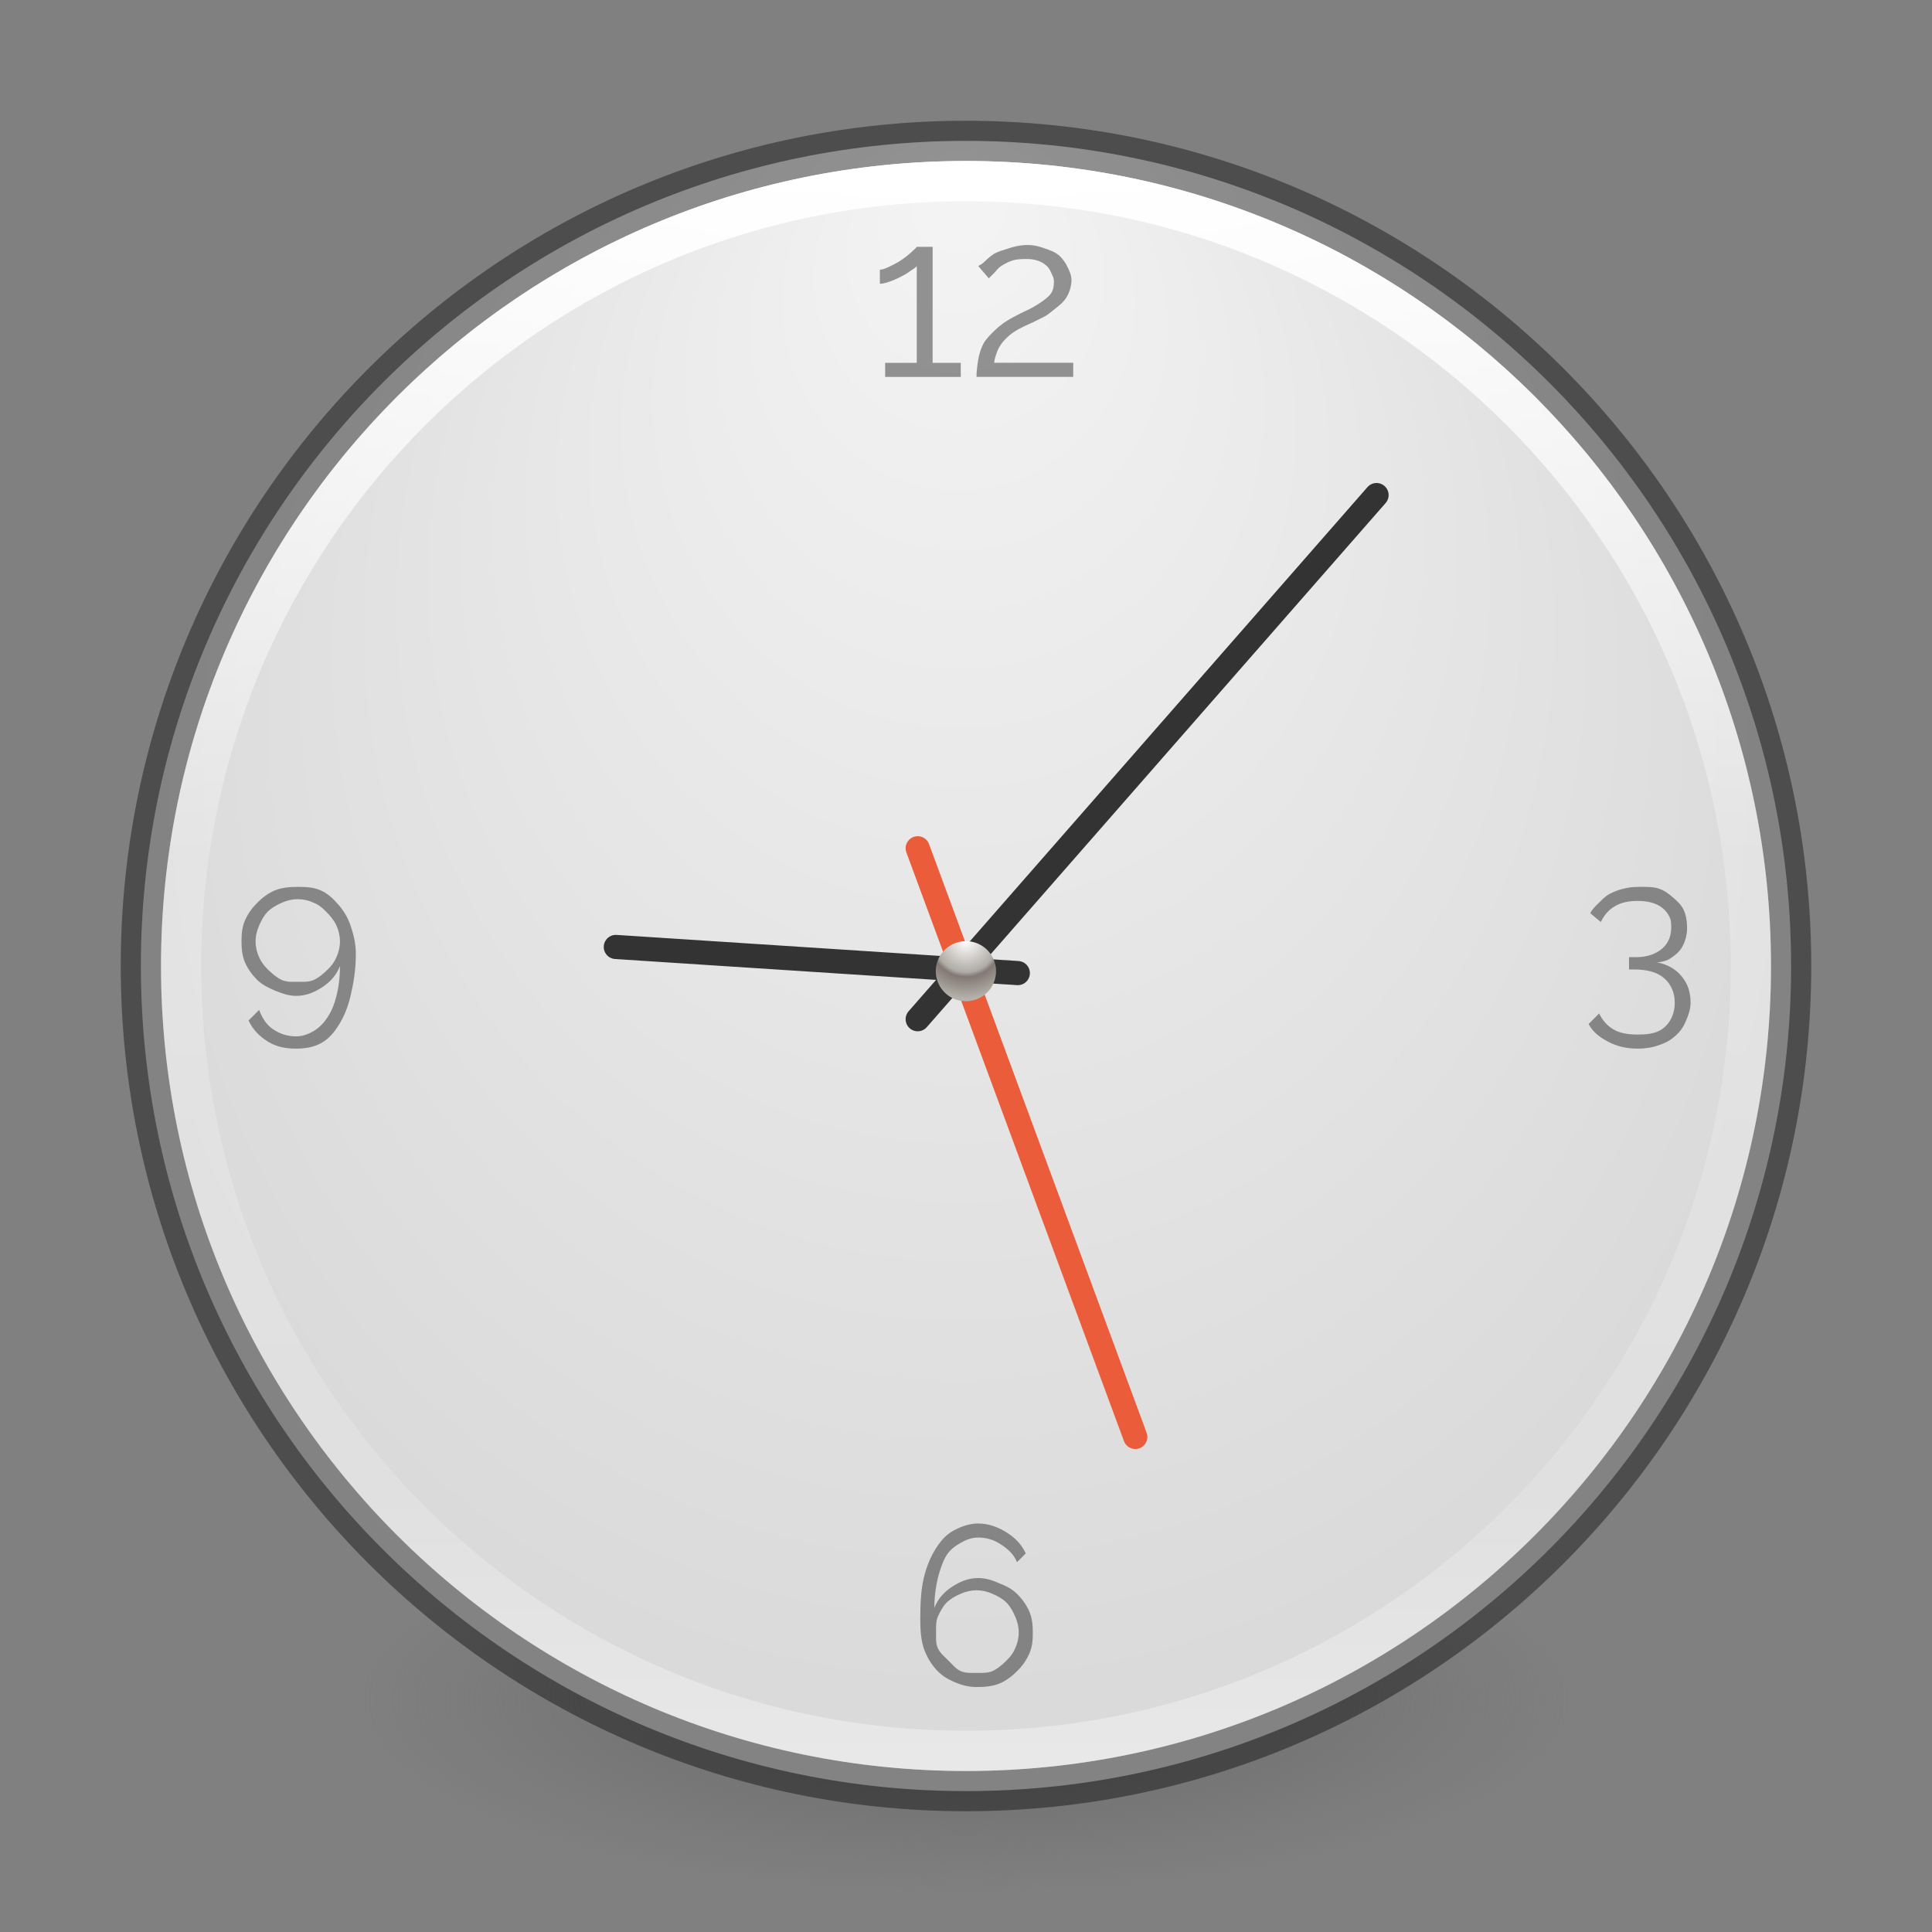 <?xml version="1.0" encoding="UTF-8" standalone="no"?>
<svg
   xmlns:dc="http://purl.org/dc/elements/1.1/"
   xmlns:cc="http://creativecommons.org/ns#"
   xmlns:rdf="http://www.w3.org/1999/02/22-rdf-syntax-ns#"
   xmlns:svg="http://www.w3.org/2000/svg"
   xmlns="http://www.w3.org/2000/svg"
   xmlns:xlink="http://www.w3.org/1999/xlink"
   xmlns:sodipodi="http://sodipodi.sourceforge.net/DTD/sodipodi-0.dtd"
   xmlns:inkscape="http://www.inkscape.org/namespaces/inkscape"
   version="1.1"
   width="48"
   height="48"
   id="svg4279"
   inkscape:version="0.91 r13725"
   sodipodi:docname="preferences-system-time.svg">
  <rect width="100%" height="100%" fill="#808080" stroke="none"/>
  <sodipodi:namedview
     pagecolor="#ffffff"
     bordercolor="#666666"
     borderopacity="1"
     objecttolerance="10"
     gridtolerance="10"
     guidetolerance="10"
     inkscape:pageopacity="0"
     inkscape:pageshadow="2"
     inkscape:window-width="640"
     inkscape:window-height="480"
     id="namedview82429" />
  <defs
     id="defs4281">
    <linearGradient
       id="linearGradient4119">
      <stop
         id="stop4121"
         style="stop-color:#ffffff;stop-opacity:1"
         offset="0" />
      <stop
         id="stop4148"
         style="stop-color:#afaba5;stop-opacity:1"
         offset="0.54" />
      <stop
         id="stop4146"
         style="stop-color:#837874;stop-opacity:1"
         offset="0.62" />
      <stop
         id="stop4123"
         style="stop-color:#b4b2aa;stop-opacity:1"
         offset="1" />
    </linearGradient>
    <linearGradient
       x1="71.204"
       y1="15.369"
       x2="71.204"
       y2="40.496"
       id="linearGradient3221"
       xlink:href="#linearGradient4806-9"
       gradientUnits="userSpaceOnUse"
       gradientTransform="matrix(1.592,0,0,1.592,-90.91,-36.366)" />
    <linearGradient
       id="linearGradient4806-9">
      <stop
         id="stop4808-49"
         style="stop-color:#ffffff;stop-opacity:1"
         offset="0" />
      <stop
         id="stop4810-05"
         style="stop-color:#ffffff;stop-opacity:0.235"
         offset="0.424" />
      <stop
         id="stop4812-6"
         style="stop-color:#ffffff;stop-opacity:0.157"
         offset="0.821" />
      <stop
         id="stop4814-7"
         style="stop-color:#ffffff;stop-opacity:0.392"
         offset="1" />
    </linearGradient>
    <radialGradient
       cx="15.026"
       cy="8.626"
       r="20"
       fx="0.304"
       fy="8.626"
       id="radialGradient3228"
       xlink:href="#linearGradient2867-449-88-871-390-598-476-591-434-148-57-177-641-289-620-227-114-444-680-744-4-8-69-5-4-8-426-2-9-1-4-965"
       gradientUnits="userSpaceOnUse"
       gradientTransform="matrix(-6.7138023e-8,1.103,-1.039,-7.5994236e-8,32.783,-12.24)" />
    <linearGradient
       id="linearGradient2867-449-88-871-390-598-476-591-434-148-57-177-641-289-620-227-114-444-680-744-4-8-69-5-4-8-426-2-9-1-4-965">
      <stop
         id="stop4036"
         style="stop-color:#f4f4f4;stop-opacity:1"
         offset="0" />
      <stop
         id="stop4040"
         style="stop-color:#dadada;stop-opacity:1"
         offset="1" />
    </linearGradient>
    <linearGradient
       id="linearGradient3820-7-2-2">
      <stop
         id="stop3822-2-6-36"
         style="stop-color:#3d3d3d;stop-opacity:1"
         offset="0" />
      <stop
         id="stop3864-8-7-6"
         style="stop-color:#686868;stop-opacity:0.498"
         offset="0.5" />
      <stop
         id="stop3824-1-2-4"
         style="stop-color:#686868;stop-opacity:0"
         offset="1" />
    </linearGradient>
    <radialGradient
       cx="99.157"
       cy="186.171"
       r="62.769"
       fx="99.157"
       fy="186.171"
       id="radialGradient4277"
       xlink:href="#linearGradient3820-7-2-2"
       gradientUnits="userSpaceOnUse"
       gradientTransform="matrix(0.239,0,0,0.076,0.304,12.071)" />
    <radialGradient
       cx="16"
       cy="15.377"
       r="0.626"
       fx="16"
       fy="15.377"
       id="radialGradient3139"
       xlink:href="#linearGradient4119"
       gradientUnits="userSpaceOnUse"
       gradientTransform="matrix(0,1.913,-1.913,0,45.419,-15.233)" />
  </defs>
  <g
     transform="translate(0,16)"
     id="layer1">
    <path
       d="m 39,26.227 a 15,4.773 0 1 1 -30,0 15,4.773 0 1 1 30,0 z"
       id="path3818-0-2"
       style="fill:url(#radialGradient4277);fill-opacity:1;stroke:none" />
    <path
       d="M 24,-12.5 C 12.689,-12.5 3.5,-3.311 3.5,8 3.5,19.311 12.689,28.5 24,28.5 35.311,28.5 44.5,19.311 44.5,8 44.5,-3.311 35.311,-12.5 24,-12.5 z"
       id="path2555-7-65"
       style="color:#000000;fill:url(#radialGradient3228);fill-opacity:1;fill-rule:nonzero;stroke:none;stroke-width:1;marker:none;visibility:visible;display:inline;overflow:visible;enable-background:accumulate" />
    <path
       d="M 24,-12.5 C 12.689,-12.5 3.5,-3.311 3.5,8 3.5,19.311 12.689,28.5 24,28.5 35.311,28.5 44.5,19.311 44.5,8 44.5,-3.311 35.311,-12.5 24,-12.5 z"
       id="path2555-7-1-7"
       style="opacity:0.4;color:#000000;fill:none;stroke:#000000;stroke-width:1;stroke-linecap:round;stroke-linejoin:round;stroke-miterlimit:4;stroke-opacity:1;stroke-dasharray:none;stroke-dashoffset:0;marker:none;visibility:visible;display:inline;overflow:visible;enable-background:accumulate" />
    <path
       d="M 22.8,9.322 34.2,-3.7"
       id="path2312"
       style="fill:none;stroke:#333333;stroke-width:0.6;stroke-linecap:round;stroke-linejoin:miter;stroke-miterlimit:4;stroke-opacity:1;stroke-dasharray:none" />
    <path
       d="M 25.287,8.176 15.3,7.527"
       id="path2314"
       style="fill:#0000ff;fill-opacity:1;stroke:#333333;stroke-width:0.6;stroke-linecap:round;stroke-linejoin:miter;stroke-miterlimit:4;stroke-opacity:1;stroke-dasharray:none" />
    <path
       d="M 22.8,5.075 28.206,19.7"
       id="path2316"
       style="fill:none;stroke:#eb5c3a;stroke-width:0.6;stroke-linecap:round;stroke-linejoin:miter;stroke-miterlimit:4;stroke-opacity:1;stroke-dasharray:none" />
    <path
       d="m 25.529,-9.913 c -0.175,3.2e-6 -0.339,0.039 -0.481,0.087 -0.138,0.045 -0.245,0.071 -0.35,0.131 -0.101,0.06 -0.199,0.159 -0.262,0.218 -0.063,0.06 -0.109,0.065 -0.131,0.087 l 0.262,0.306 c 0.026,-0.034 0.083,-0.079 0.131,-0.131 0.052,-0.056 0.1,-0.126 0.175,-0.175 0.075,-0.048 0.165,-0.098 0.262,-0.131 0.101,-0.037 0.226,-0.044 0.35,-0.044 0.119,3e-6 0.216,0.01 0.306,0.044 0.093,0.034 0.159,0.075 0.218,0.131 0.063,0.056 0.101,0.148 0.131,0.218 0.034,0.071 0.044,0.104 0.044,0.175 -3e-6,0.112 -0.02,0.224 -0.087,0.306 -0.063,0.082 -0.161,0.151 -0.262,0.218 -0.101,0.067 -0.187,0.119 -0.306,0.175 -0.116,0.052 -0.249,0.123 -0.35,0.175 -0.19,0.101 -0.314,0.19 -0.437,0.306 -0.119,0.112 -0.235,0.226 -0.306,0.35 -0.067,0.123 -0.105,0.259 -0.131,0.393 -0.022,0.13 -0.044,0.299 -0.044,0.437 l 2.403,0 0,-0.35 -1.966,0 c 0.015,-0.116 0.054,-0.216 0.087,-0.306 0.037,-0.089 0.104,-0.188 0.175,-0.262 0.071,-0.075 0.15,-0.148 0.262,-0.218 0.112,-0.071 0.269,-0.144 0.437,-0.218 0.071,-0.034 0.154,-0.079 0.262,-0.131 0.112,-0.052 0.201,-0.136 0.306,-0.218 0.104,-0.082 0.191,-0.15 0.262,-0.262 0.075,-0.116 0.131,-0.28 0.131,-0.437 -3e-6,-0.119 -0.039,-0.201 -0.087,-0.306 -0.048,-0.108 -0.125,-0.224 -0.218,-0.306 -0.093,-0.082 -0.215,-0.13 -0.35,-0.175 -0.13,-0.048 -0.269,-0.087 -0.437,-0.087 z m -2.752,0.044 c -0.007,0.019 -0.068,0.075 -0.131,0.131 -0.063,0.056 -0.125,0.111 -0.218,0.175 -0.089,0.063 -0.201,0.126 -0.306,0.175 -0.101,0.048 -0.176,0.087 -0.262,0.087 l 0,0.35 c 0.071,2.3e-6 0.125,-0.014 0.218,-0.044 0.093,-0.03 0.22,-0.086 0.306,-0.131 0.089,-0.045 0.148,-0.079 0.218,-0.131 0.071,-0.052 0.141,-0.086 0.175,-0.131 l 0,2.403 -0.786,0 0,0.35 1.879,0 0,-0.35 -0.699,0 0,-2.883 -0.393,0 z M 7.398,6.034 c -0.198,2.8e-6 -0.396,0.017 -0.568,0.087 -0.171,0.071 -0.31,0.183 -0.437,0.306 -0.123,0.123 -0.231,0.269 -0.306,0.437 -0.071,0.164 -0.087,0.334 -0.087,0.524 -3e-7,0.186 0.017,0.36 0.087,0.524 0.071,0.164 0.183,0.314 0.306,0.437 0.123,0.119 0.273,0.191 0.437,0.262 0.168,0.067 0.334,0.131 0.524,0.131 0.254,0 0.458,-0.088 0.655,-0.218 0.201,-0.13 0.355,-0.304 0.437,-0.524 -2.6e-6,0.276 -0.031,0.526 -0.087,0.743 -0.052,0.213 -0.122,0.379 -0.218,0.524 -0.093,0.149 -0.215,0.271 -0.35,0.35 -0.134,0.078 -0.273,0.131 -0.437,0.131 -0.209,0 -0.396,-0.059 -0.568,-0.175 C 6.615,9.461 6.511,9.282 6.437,9.092 l -0.262,0.262 c 0.108,0.231 0.272,0.394 0.481,0.524 0.209,0.13 0.438,0.175 0.699,0.175 0.22,-2e-6 0.433,-0.034 0.612,-0.131 0.179,-0.097 0.31,-0.236 0.437,-0.437 0.13,-0.198 0.235,-0.444 0.306,-0.743 0.071,-0.302 0.131,-0.646 0.131,-1.049 C 8.84,7.437 8.78,7.2 8.709,6.995 8.638,6.786 8.53,6.613 8.403,6.471 8.28,6.329 8.141,6.196 7.966,6.121 7.791,6.043 7.607,6.034 7.398,6.034 z m 33.335,0 c -0.134,2.8e-6 -0.266,0.01 -0.393,0.044 -0.127,0.03 -0.245,0.075 -0.35,0.131 -0.104,0.056 -0.18,0.136 -0.262,0.218 -0.082,0.078 -0.174,0.165 -0.218,0.262 l 0.262,0.218 c 0.082,-0.168 0.189,-0.3 0.35,-0.393 0.164,-0.097 0.355,-0.131 0.568,-0.131 0.116,2.8e-6 0.253,0.014 0.35,0.044 0.101,0.03 0.191,0.071 0.262,0.131 0.075,0.056 0.134,0.133 0.175,0.218 0.041,0.082 0.044,0.15 0.044,0.262 -2e-6,0.213 -0.066,0.39 -0.218,0.524 -0.153,0.134 -0.368,0.218 -0.655,0.218 l -0.175,0 0,0.306 0.131,0 c 0.317,2e-6 0.575,0.069 0.743,0.218 0.168,0.149 0.262,0.354 0.262,0.612 -3e-6,0.254 -0.102,0.477 -0.262,0.612 -0.16,0.138 -0.376,0.175 -0.655,0.175 -0.242,0 -0.451,-0.034 -0.612,-0.131 -0.16,-0.097 -0.271,-0.229 -0.35,-0.393 l -0.262,0.262 c 0.108,0.201 0.268,0.325 0.481,0.437 0.213,0.116 0.459,0.175 0.743,0.175 0.194,-2e-6 0.368,-0.031 0.524,-0.087 0.16,-0.052 0.281,-0.118 0.393,-0.218 0.116,-0.097 0.202,-0.208 0.262,-0.35 0.063,-0.138 0.131,-0.313 0.131,-0.481 -3e-6,-0.268 -0.069,-0.473 -0.218,-0.655 -0.145,-0.183 -0.366,-0.309 -0.612,-0.35 0.116,-0.015 0.216,-0.035 0.306,-0.087 0.093,-0.056 0.199,-0.14 0.262,-0.218 0.063,-0.082 0.098,-0.161 0.131,-0.262 0.034,-0.104 0.044,-0.194 0.044,-0.306 -2e-6,-0.149 -0.028,-0.314 -0.087,-0.437 C 41.769,6.479 41.667,6.382 41.563,6.296 41.459,6.207 41.359,6.126 41.214,6.078 41.072,6.029 40.905,6.034 40.733,6.034 z M 7.398,6.34 c 0.142,2.8e-6 0.27,0.031 0.393,0.087 0.127,0.052 0.213,0.122 0.306,0.218 0.097,0.093 0.206,0.223 0.262,0.35 0.056,0.123 0.087,0.255 0.087,0.393 -2.6e-6,0.142 -0.031,0.266 -0.087,0.393 -0.052,0.123 -0.122,0.213 -0.218,0.306 -0.093,0.093 -0.223,0.206 -0.35,0.262 -0.127,0.052 -0.252,0.044 -0.393,0.044 -0.142,10e-7 -0.266,0.009 -0.393,-0.044 C 6.882,8.294 6.749,8.181 6.655,8.087 6.562,7.994 6.493,7.905 6.437,7.782 6.381,7.655 6.35,7.53 6.35,7.388 6.35,7.247 6.385,7.118 6.437,6.995 6.493,6.868 6.562,6.739 6.655,6.646 6.752,6.552 6.882,6.479 7.005,6.427 7.132,6.371 7.256,6.34 7.398,6.34 z M 24.306,21.85 c -0.22,4e-6 -0.433,0.078 -0.612,0.175 -0.179,0.097 -0.306,0.236 -0.437,0.437 -0.127,0.198 -0.235,0.441 -0.306,0.743 -0.071,0.298 -0.087,0.646 -0.087,1.049 0,0.257 0.02,0.49 0.087,0.699 0.071,0.205 0.179,0.383 0.306,0.524 0.127,0.142 0.262,0.228 0.437,0.306 0.175,0.075 0.359,0.131 0.568,0.131 0.198,0 0.396,-0.017 0.568,-0.087 0.171,-0.071 0.314,-0.183 0.437,-0.306 0.127,-0.123 0.235,-0.273 0.306,-0.437 0.075,-0.168 0.087,-0.334 0.087,-0.524 -3e-6,-0.186 -0.017,-0.36 -0.087,-0.524 -0.071,-0.164 -0.183,-0.318 -0.306,-0.437 -0.123,-0.123 -0.269,-0.195 -0.437,-0.262 -0.164,-0.071 -0.334,-0.131 -0.524,-0.131 -0.254,3e-6 -0.454,0.088 -0.655,0.218 -0.198,0.13 -0.355,0.304 -0.437,0.524 0,-0.272 0.035,-0.526 0.087,-0.743 0.056,-0.216 0.125,-0.423 0.218,-0.568 0.097,-0.149 0.215,-0.228 0.35,-0.306 0.134,-0.078 0.273,-0.131 0.437,-0.131 0.209,4e-6 0.396,0.059 0.568,0.175 0.171,0.112 0.319,0.247 0.393,0.437 l 0.218,-0.218 c -0.108,-0.231 -0.272,-0.394 -0.481,-0.524 -0.209,-0.13 -0.438,-0.218 -0.699,-0.218 z m -0.044,1.66 c 0.138,3e-6 0.266,0.031 0.393,0.087 0.127,0.052 0.256,0.125 0.35,0.218 0.093,0.093 0.163,0.223 0.218,0.35 0.056,0.123 0.087,0.252 0.087,0.393 -3e-6,0.142 -0.031,0.266 -0.087,0.393 -0.052,0.123 -0.122,0.213 -0.218,0.306 -0.093,0.093 -0.223,0.206 -0.35,0.262 -0.123,0.052 -0.252,0.044 -0.393,0.044 -0.142,0 -0.266,0.009 -0.393,-0.044 -0.123,-0.056 -0.209,-0.169 -0.306,-0.262 -0.093,-0.097 -0.206,-0.183 -0.262,-0.306 -0.056,-0.123 -0.044,-0.252 -0.044,-0.393 -2e-6,-0.142 -0.009,-0.27 0.044,-0.393 0.056,-0.127 0.125,-0.256 0.218,-0.35 0.097,-0.093 0.223,-0.166 0.35,-0.218 0.127,-0.056 0.252,-0.087 0.393,-0.087 z"
       id="text4045"
       style="font-size:4px;font-style:normal;font-variant:normal;font-weight:normal;font-stretch:normal;line-height:125%;letter-spacing:0px;word-spacing:0px;opacity:0.4;fill:#000000;fill-opacity:1;stroke:none;font-family:Raleway;-inkscape-font-specification:Raleway" />
    <path
       d="m 43.5,8 c 0,10.77 -8.73,19.5 -19.5,19.5 -10.77,0 -19.5,-8.73 -19.5,-19.5 C 4.5,-2.77 13.23,-11.5 24,-11.5 c 10.77,0 19.5,8.73 19.5,19.5 z"
       id="path3421"
       style="color:#000000;fill:none;stroke:url(#linearGradient3221);stroke-width:1;stroke-linecap:round;stroke-linejoin:round;stroke-miterlimit:4;stroke-opacity:1;stroke-dasharray:none;stroke-dashoffset:0;marker:none;visibility:visible;display:inline;overflow:visible;enable-background:accumulate" />
    <path
       d="m 16.626,16 a 0.626,0.626 0 1 1 -1.252,0 0.626,0.626 0 1 1 1.252,0 z"
       transform="matrix(1.195,0,0,1.192,4.878,-10.943)"
       id="path4117"
       style="color:#000000;fill:url(#radialGradient3139);fill-opacity:1;fill-rule:nonzero;stroke:none;stroke-width:1.252;marker:none;visibility:visible;display:inline;overflow:visible;enable-background:accumulate" />
  </g>
</svg>
